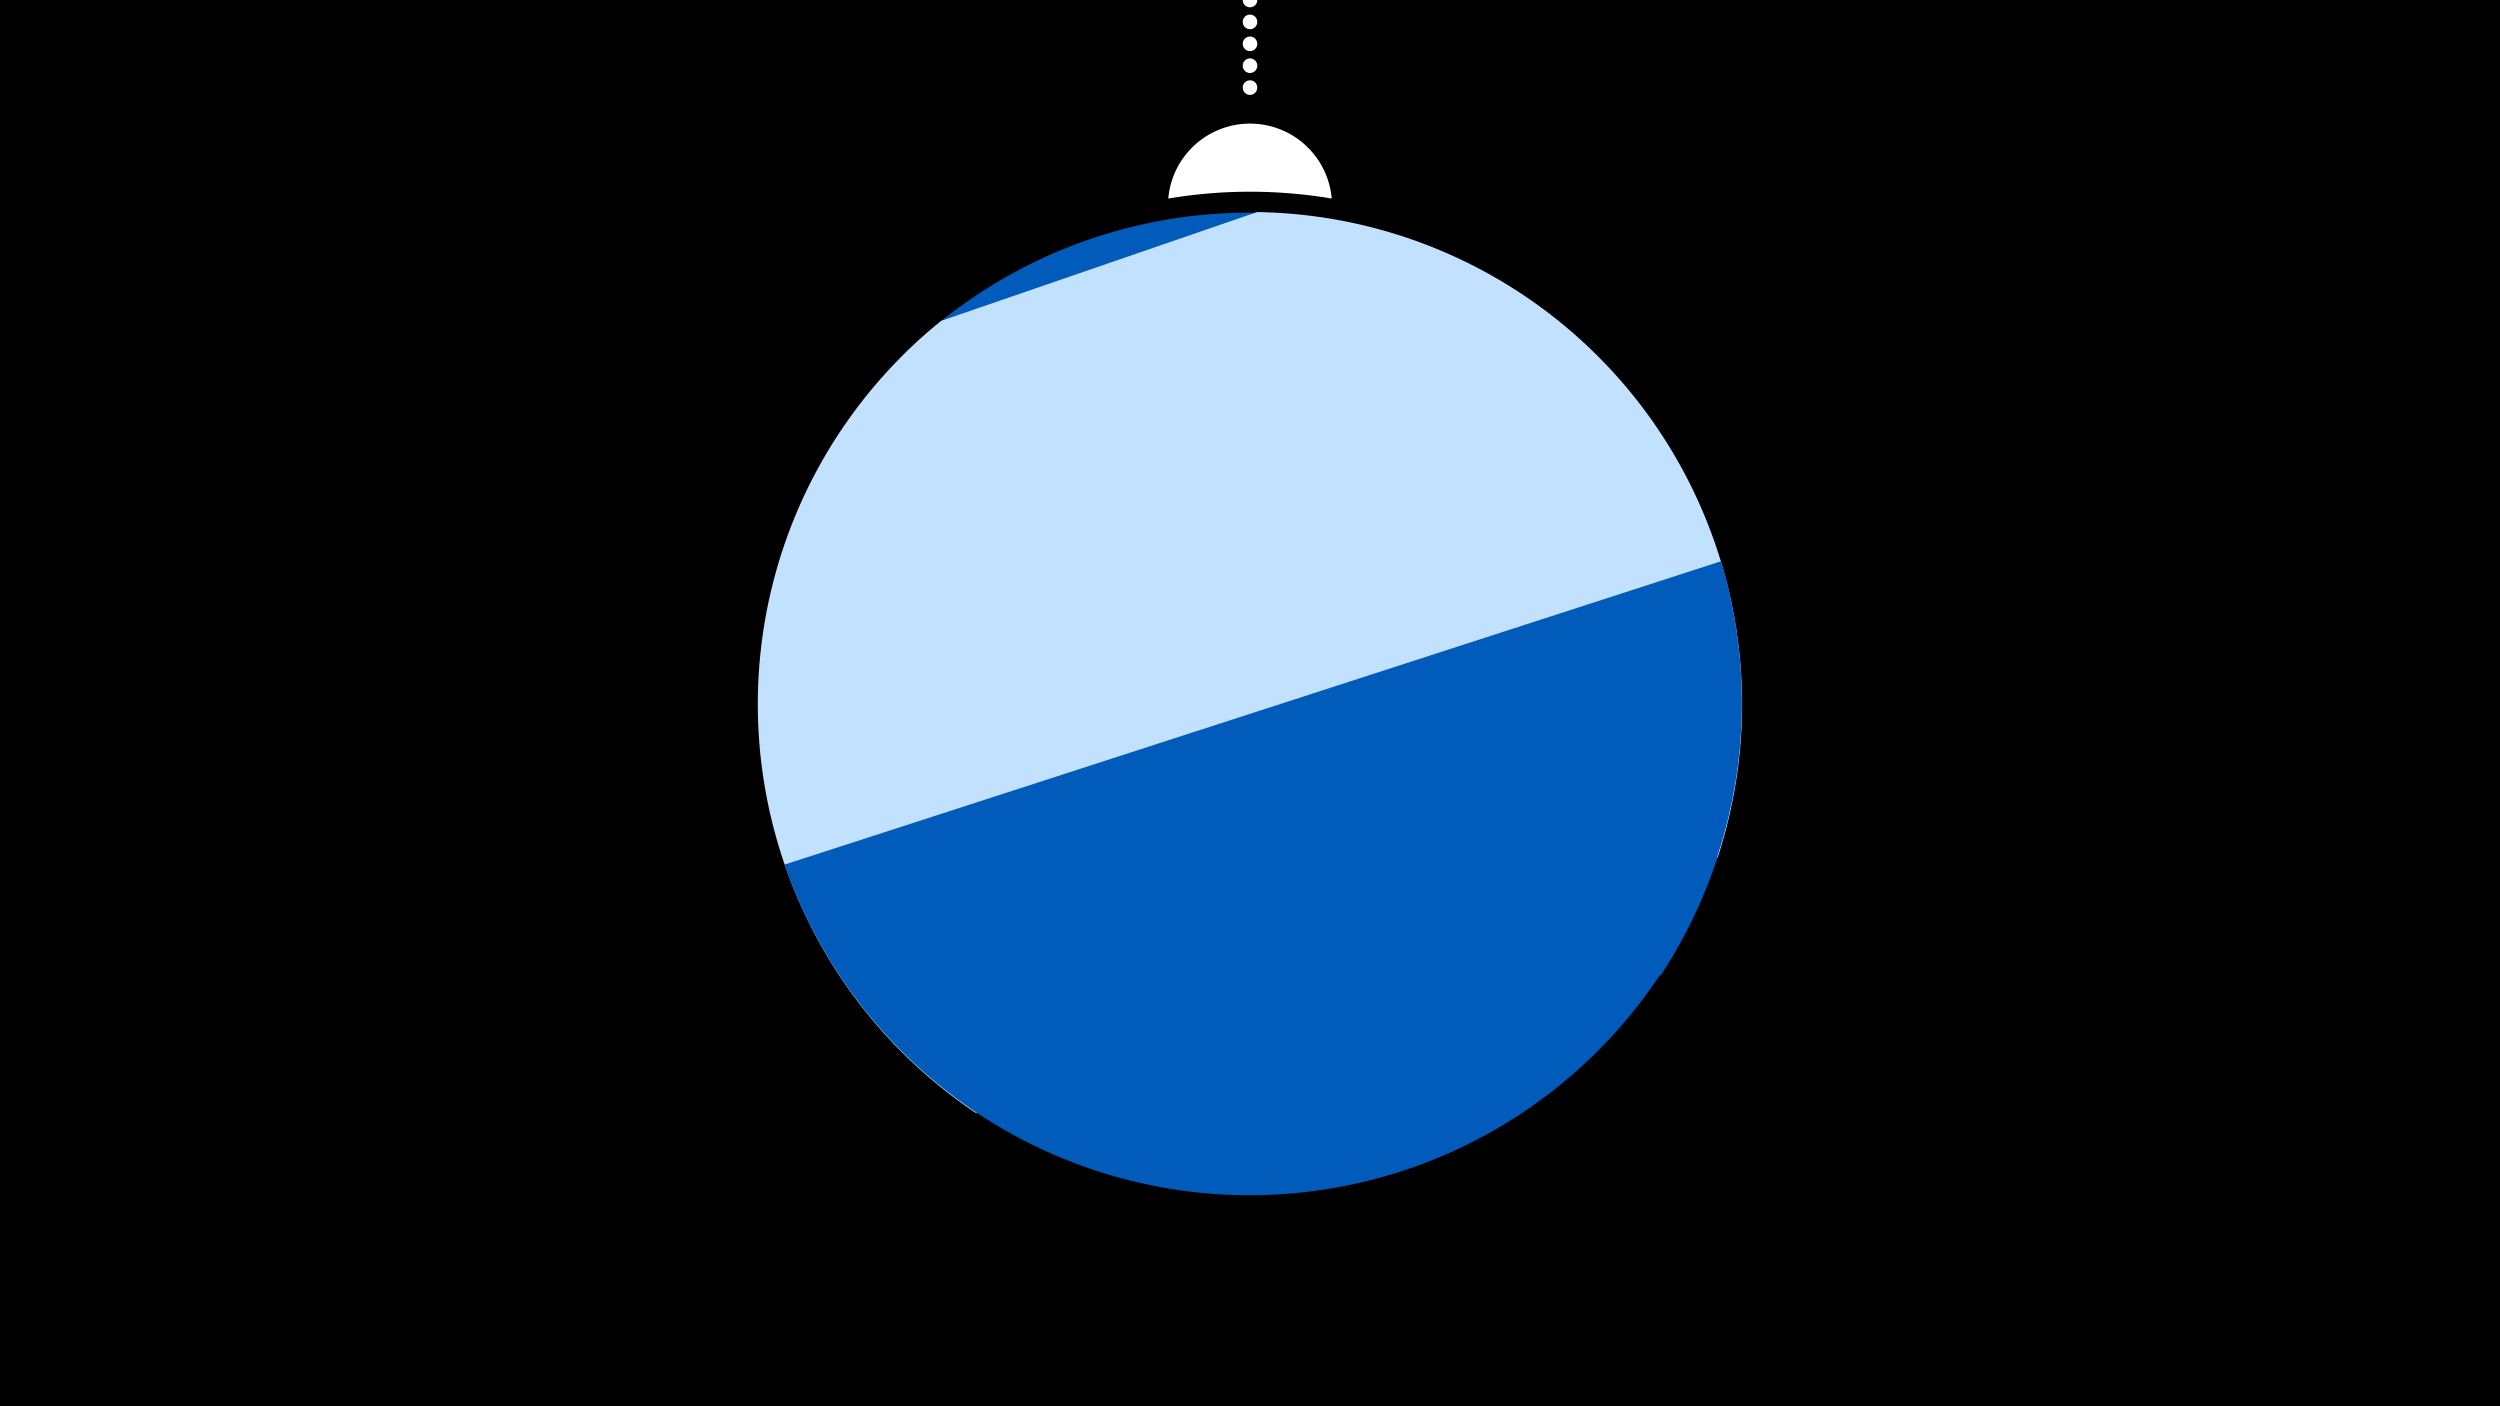 <svg width="1200" height="675" viewBox="-500 -500 1200 675" xmlns="http://www.w3.org/2000/svg"><path d="M-500-500h1200v675h-1200z" fill="#000"/><path d="M139.228,-404.694A 39.375 39.375 0 0 0 60.772 -404.694A 236 236 0 0 1 139.228 -404.694" fill="#fff"/><path d="M100,-500V-447.469" stroke="#fff" stroke-linecap="round" stroke-dasharray="0.01 10.5" stroke-width="7"/><path d="M-66-330.1l363 298.5a236.3 236.3 0 0 0-363-298.5" fill="#005bbb" /><path d="M-31.5 34.3l356-122.8a236.3 236.3 0 0 0-221.1-309.7l0 0-151.6 52.2a236.3 236.3 0 0 0 16.7 380.3" fill="#c2e1ff" /><path d="M-123.4-85l449.5-145.6a236.3 236.3 0 0 1-449.5 145.6" fill="#005bbb" /></svg>